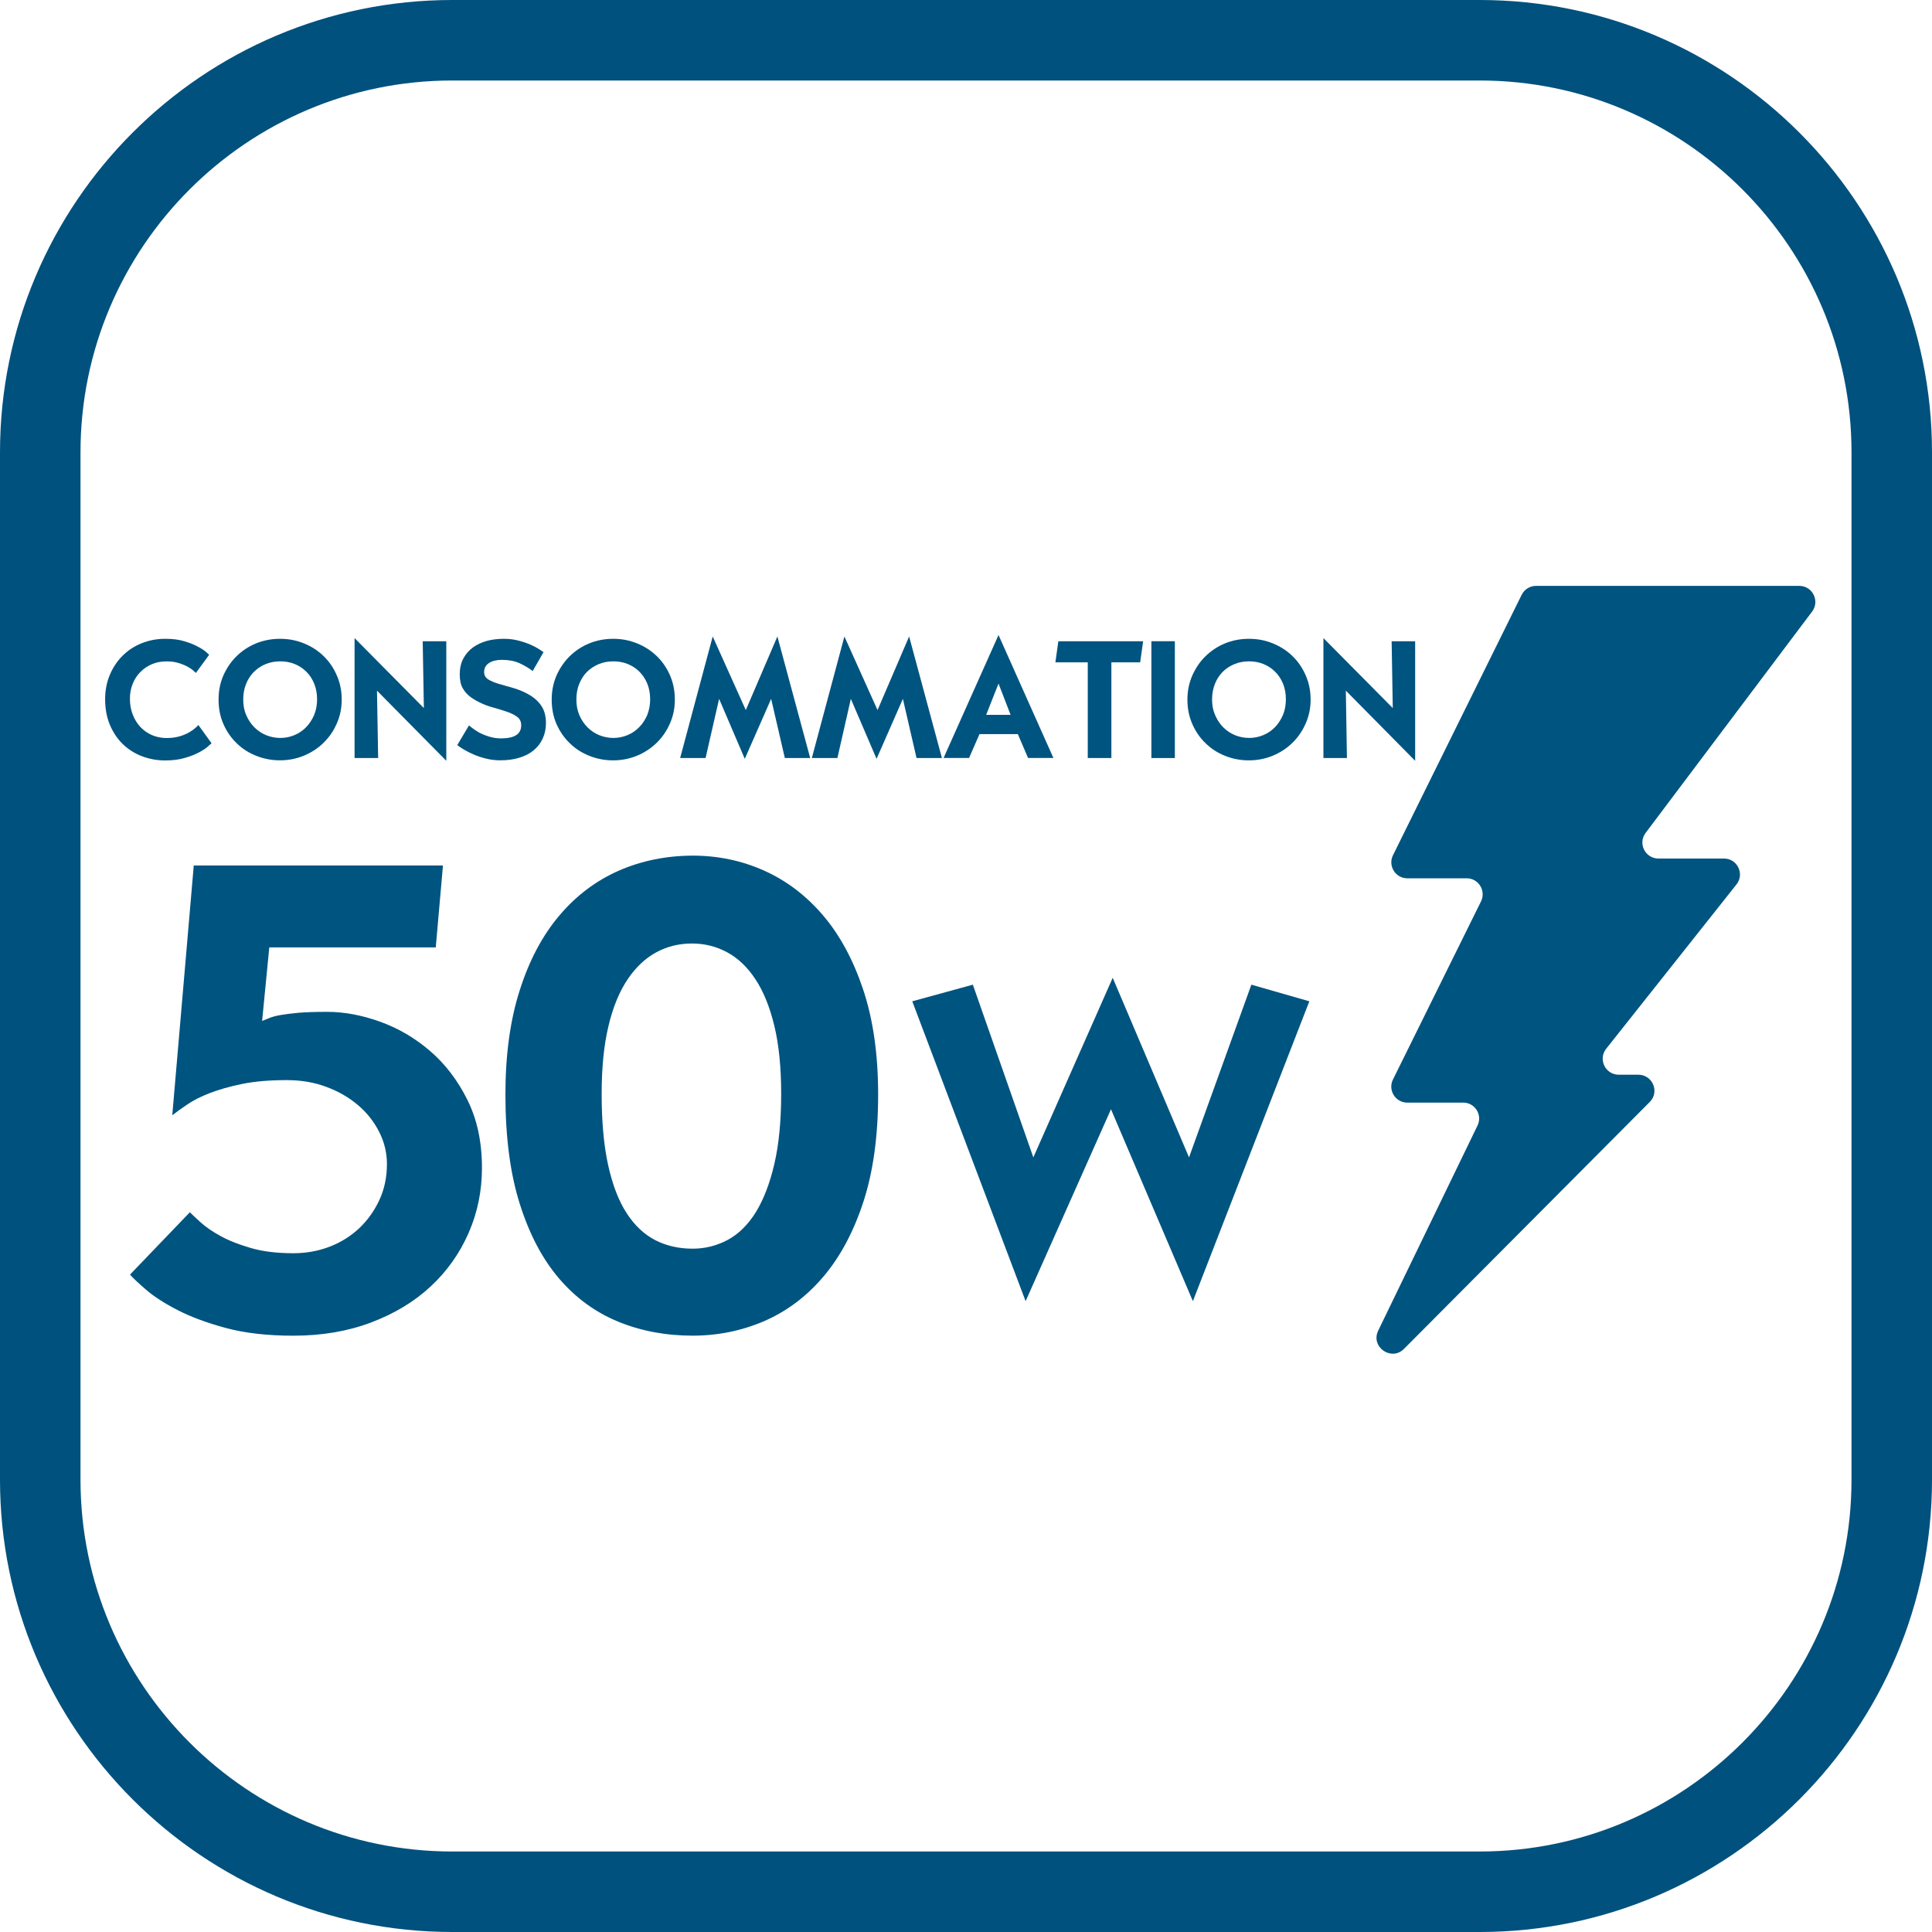 <?xml version="1.0" encoding="utf-8"?>
<!-- Generator: Adobe Illustrator 16.0.0, SVG Export Plug-In . SVG Version: 6.00 Build 0)  -->
<!DOCTYPE svg PUBLIC "-//W3C//DTD SVG 1.1//EN" "http://www.w3.org/Graphics/SVG/1.1/DTD/svg11.dtd">
<svg version="1.1" id="Calque_1" xmlns="http://www.w3.org/2000/svg" xmlns:xlink="http://www.w3.org/1999/xlink" x="0px" y="0px"
	 width="48px" height="48px" viewBox="0 0 48 48" enable-background="new 0 0 48 48" xml:space="preserve">
<g>
	<path fill="#00517D" d="M36.763,48H11.237C5.041,48,0,42.959,0,36.764V11.236C0,5.041,5.041,0,11.237,0h25.526
		C42.959,0,48,5.041,48,11.236v25.527C48,42.959,42.959,48,36.763,48z M11.237,2C6.144,2,2,6.144,2,11.236v25.527
		C2,41.856,6.144,46,11.237,46h25.526C41.856,46,46,41.856,46,36.764V11.236C46,6.144,41.856,2,36.763,2H11.237z"/>
	<g>
		<path fill="#005480" d="M34.881,33.513l6.107-6.135c0.25-0.25,0.07-0.677-0.284-0.677h-0.486c-0.333,0-0.52-0.383-0.313-0.645
			l3.237-4.082c0.207-0.26,0.022-0.644-0.311-0.644h-1.628c-0.328,0-0.516-0.375-0.318-0.637l4.138-5.501
			c0.195-0.261,0.008-0.636-0.32-0.636h-6.541c-0.151,0-0.289,0.087-0.356,0.221l-3.197,6.47c-0.131,0.264,0.061,0.574,0.354,0.574
			h1.477c0.293,0,0.486,0.311,0.355,0.575l-2.187,4.424c-0.131,0.263,0.061,0.574,0.354,0.574h1.39c0.294,0,0.486,0.307,0.356,0.571
			l-2.467,5.095C34.046,33.463,34.567,33.829,34.881,33.513"/>
	</g>
	<g>
		<path fill="#005480" d="M4.108,15.871c0.184,0,0.342,0.02,0.477,0.062c0.135,0.041,0.248,0.085,0.336,0.136
			c0.091,0.046,0.159,0.093,0.204,0.134c0.045,0.041,0.069,0.063,0.071,0.065l-0.328,0.45c-0.008-0.005-0.03-0.023-0.063-0.055
			c-0.033-0.032-0.082-0.064-0.143-0.099c-0.061-0.033-0.136-0.064-0.224-0.091c-0.087-0.028-0.187-0.041-0.3-0.041
			c-0.129,0-0.251,0.021-0.361,0.068c-0.111,0.047-0.206,0.111-0.288,0.194c-0.081,0.08-0.146,0.179-0.191,0.292
			c-0.047,0.113-0.07,0.238-0.07,0.375c0,0.141,0.022,0.271,0.07,0.392c0.045,0.12,0.111,0.224,0.191,0.31
			c0.082,0.086,0.177,0.153,0.288,0.201c0.11,0.047,0.232,0.072,0.361,0.072c0.127,0,0.237-0.016,0.331-0.044
			c0.093-0.028,0.173-0.062,0.237-0.101c0.065-0.037,0.115-0.074,0.151-0.108c0.038-0.033,0.061-0.058,0.072-0.07l0.328,0.454
			c-0.012,0.007-0.044,0.035-0.095,0.083c-0.052,0.045-0.125,0.093-0.22,0.144c-0.094,0.05-0.21,0.097-0.35,0.136
			c-0.139,0.042-0.301,0.063-0.49,0.063c-0.202,0-0.394-0.036-0.575-0.105c-0.182-0.068-0.34-0.17-0.475-0.3
			c-0.136-0.131-0.242-0.292-0.322-0.479c-0.078-0.188-0.118-0.401-0.118-0.638c0-0.216,0.038-0.416,0.114-0.599
			c0.077-0.182,0.18-0.341,0.313-0.474c0.133-0.134,0.29-0.239,0.472-0.313C3.698,15.908,3.896,15.871,4.108,15.871"/>
		<path fill="#005480" d="M6.043,17.38c0,0.143,0.024,0.275,0.076,0.39c0.05,0.116,0.118,0.218,0.202,0.301
			c0.085,0.085,0.183,0.15,0.293,0.195c0.11,0.044,0.227,0.068,0.35,0.068c0.124,0,0.24-0.024,0.351-0.07
			c0.111-0.046,0.208-0.112,0.29-0.197c0.083-0.083,0.149-0.186,0.199-0.302c0.049-0.118,0.074-0.249,0.074-0.389
			c0-0.142-0.024-0.272-0.072-0.39c-0.047-0.117-0.112-0.217-0.197-0.299c-0.081-0.082-0.178-0.145-0.289-0.19
			c-0.111-0.045-0.228-0.066-0.355-0.066c-0.127,0-0.248,0.021-0.36,0.066c-0.112,0.046-0.209,0.109-0.291,0.19
			c-0.084,0.082-0.15,0.182-0.198,0.299C6.067,17.104,6.043,17.236,6.043,17.38 M6.96,15.871c0.213,0,0.412,0.039,0.599,0.117
			c0.187,0.076,0.349,0.183,0.487,0.318c0.137,0.135,0.245,0.294,0.324,0.479C8.45,16.97,8.49,17.167,8.49,17.38
			c0,0.213-0.041,0.41-0.121,0.592c-0.08,0.184-0.189,0.344-0.327,0.479c-0.137,0.135-0.3,0.243-0.486,0.321
			c-0.188,0.078-0.388,0.118-0.6,0.118c-0.208,0-0.403-0.038-0.588-0.111c-0.185-0.073-0.346-0.175-0.484-0.31
			c-0.139-0.132-0.25-0.291-0.331-0.475C5.47,17.809,5.43,17.604,5.43,17.38c0-0.213,0.039-0.41,0.118-0.595
			c0.08-0.181,0.188-0.342,0.325-0.478c0.139-0.136,0.3-0.245,0.486-0.321C6.543,15.91,6.744,15.871,6.96,15.871"/>
	</g>
	<polygon fill="#005480" points="11.088,15.932 11.088,18.902 9.366,17.159 9.395,18.833 8.809,18.833 8.809,15.853 10.531,17.592 
		10.502,15.932 	"/>
	<g>
		<path fill="#005480" d="M12.52,15.871c0.125,0,0.244,0.014,0.355,0.043c0.112,0.028,0.211,0.062,0.299,0.1
			c0.088,0.038,0.16,0.076,0.217,0.113c0.057,0.036,0.096,0.062,0.113,0.075l-0.269,0.469c-0.104-0.078-0.215-0.143-0.336-0.197
			c-0.119-0.053-0.263-0.08-0.433-0.08c-0.13,0-0.237,0.027-0.317,0.079c-0.08,0.052-0.121,0.127-0.121,0.225
			c0,0.078,0.035,0.139,0.102,0.182c0.069,0.042,0.155,0.079,0.261,0.11c0.104,0.031,0.222,0.064,0.349,0.1
			c0.129,0.036,0.252,0.085,0.373,0.152c0.146,0.078,0.256,0.176,0.333,0.289c0.078,0.113,0.118,0.258,0.118,0.434
			c0,0.141-0.027,0.267-0.079,0.381s-0.125,0.211-0.223,0.292c-0.096,0.082-0.214,0.143-0.354,0.186
			c-0.14,0.044-0.297,0.066-0.475,0.066c-0.127,0-0.249-0.015-0.362-0.044c-0.113-0.027-0.216-0.063-0.306-0.102
			c-0.092-0.039-0.171-0.081-0.242-0.123c-0.069-0.042-0.123-0.078-0.162-0.109l0.291-0.49c0.008,0.009,0.034,0.03,0.08,0.065
			c0.045,0.036,0.102,0.072,0.171,0.112c0.069,0.037,0.15,0.071,0.245,0.1c0.095,0.031,0.194,0.046,0.301,0.046
			c0.333,0,0.5-0.107,0.5-0.323c0-0.092-0.033-0.164-0.1-0.212c-0.067-0.05-0.153-0.092-0.255-0.127
			c-0.102-0.035-0.214-0.07-0.342-0.105c-0.125-0.033-0.246-0.08-0.363-0.14c-0.092-0.046-0.168-0.095-0.229-0.145
			c-0.061-0.051-0.107-0.103-0.143-0.161c-0.037-0.054-0.061-0.115-0.075-0.177c-0.013-0.063-0.02-0.129-0.02-0.201
			c0-0.149,0.03-0.28,0.088-0.391c0.059-0.11,0.138-0.202,0.238-0.276c0.102-0.074,0.218-0.127,0.351-0.165
			C12.232,15.887,12.373,15.871,12.52,15.871"/>
		<path fill="#005480" d="M14.32,17.38c0,0.143,0.025,0.275,0.075,0.39c0.051,0.116,0.118,0.218,0.203,0.301
			c0.084,0.085,0.181,0.15,0.292,0.195c0.11,0.044,0.228,0.068,0.35,0.068s0.239-0.024,0.35-0.07
			c0.111-0.046,0.208-0.112,0.29-0.197c0.084-0.083,0.149-0.186,0.2-0.302c0.047-0.118,0.073-0.249,0.073-0.389
			c0-0.142-0.023-0.272-0.071-0.39c-0.048-0.117-0.115-0.217-0.197-0.299c-0.082-0.082-0.179-0.145-0.29-0.19
			c-0.111-0.045-0.229-0.066-0.354-0.066c-0.129,0-0.248,0.021-0.359,0.066c-0.112,0.046-0.21,0.109-0.293,0.19
			c-0.083,0.082-0.149,0.182-0.196,0.299C14.343,17.104,14.32,17.236,14.32,17.38 M15.236,15.871c0.213,0,0.412,0.039,0.6,0.117
			c0.187,0.076,0.348,0.183,0.487,0.318c0.138,0.135,0.245,0.294,0.326,0.479c0.079,0.186,0.117,0.383,0.117,0.596
			c0,0.213-0.04,0.41-0.121,0.592c-0.08,0.184-0.189,0.344-0.327,0.479s-0.3,0.243-0.486,0.321
			c-0.188,0.078-0.388,0.118-0.599,0.118c-0.208,0-0.403-0.038-0.588-0.111c-0.184-0.073-0.346-0.175-0.484-0.31
			c-0.139-0.132-0.249-0.291-0.332-0.475c-0.083-0.186-0.122-0.391-0.122-0.614c0-0.213,0.039-0.41,0.118-0.595
			c0.08-0.181,0.188-0.342,0.325-0.478c0.138-0.136,0.3-0.245,0.484-0.321C14.82,15.91,15.021,15.871,15.236,15.871"/>
	</g>
	<polygon fill="#005480" points="19.314,15.813 20.129,18.833 19.499,18.833 19.159,17.363 18.504,18.853 17.866,17.363 
		17.53,18.833 16.898,18.833 17.707,15.813 18.529,17.642 	"/>
	<polygon fill="#005480" points="22.587,15.813 23.402,18.833 22.771,18.833 22.432,17.363 21.778,18.853 21.139,17.363 
		20.805,18.833 20.17,18.833 20.979,15.813 21.802,17.642 	"/>
	<path fill="#005480" d="M24.808,16.983l-0.307,0.777h0.607L24.808,16.983z M24.808,15.777l1.364,3.055h-0.63l-0.254-0.593h-0.953
		l-0.259,0.593h-0.633L24.808,15.777z"/>
	<polygon fill="#005480" points="28.401,15.932 28.327,16.456 27.612,16.456 27.612,18.833 27.025,18.833 27.025,16.456 
		26.221,16.456 26.294,15.932 	"/>
	<rect x="28.606" y="15.931" fill="#005480" width="0.583" height="2.902"/>
	<g>
		<path fill="#005480" d="M30.113,17.38c0,0.143,0.026,0.275,0.078,0.39c0.05,0.116,0.117,0.218,0.201,0.301
			c0.086,0.085,0.182,0.15,0.293,0.195c0.11,0.044,0.228,0.068,0.351,0.068c0.122,0,0.239-0.024,0.35-0.07
			c0.111-0.046,0.207-0.112,0.29-0.197c0.082-0.083,0.147-0.186,0.198-0.302c0.049-0.118,0.073-0.249,0.073-0.389
			c0-0.142-0.022-0.272-0.071-0.39c-0.048-0.117-0.114-0.217-0.198-0.299c-0.082-0.082-0.178-0.145-0.29-0.19
			c-0.11-0.045-0.229-0.066-0.353-0.066c-0.128,0-0.25,0.021-0.359,0.066c-0.114,0.046-0.21,0.109-0.293,0.19
			c-0.084,0.082-0.149,0.182-0.197,0.299C30.139,17.104,30.113,17.236,30.113,17.38 M31.032,15.871c0.212,0,0.413,0.039,0.599,0.117
			c0.186,0.076,0.349,0.183,0.486,0.318c0.138,0.135,0.246,0.294,0.325,0.479c0.081,0.186,0.12,0.383,0.12,0.596
			c0,0.213-0.042,0.41-0.122,0.592c-0.081,0.184-0.188,0.344-0.327,0.479c-0.137,0.135-0.299,0.243-0.486,0.321
			c-0.187,0.078-0.387,0.118-0.599,0.118c-0.208,0-0.404-0.038-0.588-0.111c-0.184-0.073-0.345-0.175-0.483-0.31
			c-0.14-0.132-0.25-0.291-0.331-0.475c-0.083-0.186-0.125-0.391-0.125-0.614c0-0.213,0.04-0.41,0.12-0.595
			c0.08-0.181,0.187-0.342,0.325-0.478c0.138-0.136,0.3-0.245,0.483-0.321C30.616,15.91,30.816,15.871,31.032,15.871"/>
	</g>
	<polygon fill="#005480" points="35.159,15.932 35.159,18.902 33.437,17.159 33.464,18.833 32.88,18.833 32.88,15.853 
		34.603,17.592 34.575,15.932 	"/>
	<polygon fill="#005480" points="32.53,24.877 29.637,32.327 27.602,27.559 25.481,32.327 22.665,24.877 24.17,24.464 
		25.673,28.755 27.645,24.293 29.541,28.755 31.09,24.464 	"/>
	<g>
		<path fill="#005480" d="M15.375,21.631c-0.565,0.248-1.059,0.619-1.478,1.115c-0.42,0.496-0.749,1.115-0.985,1.858
			c-0.238,0.745-0.355,1.606-0.355,2.585c0,1.056,0.117,1.96,0.355,2.716c0.237,0.753,0.562,1.373,0.977,1.858
			c0.415,0.485,0.906,0.842,1.472,1.074c0.565,0.232,1.183,0.347,1.85,0.347c0.625,0,1.218-0.121,1.779-0.363
			c0.56-0.244,1.05-0.611,1.47-1.107c0.42-0.496,0.751-1.118,0.994-1.866c0.243-0.75,0.363-1.635,0.363-2.66
			c0-0.991-0.124-1.858-0.372-2.602c-0.248-0.743-0.582-1.359-1.002-1.85c-0.42-0.491-0.908-0.859-1.462-1.107
			c-0.556-0.248-1.146-0.371-1.771-0.371C16.552,21.26,15.941,21.384,15.375,21.631 M15.117,25.493
			c0.112-0.473,0.272-0.861,0.477-1.163c0.204-0.302,0.442-0.525,0.711-0.67c0.269-0.146,0.565-0.219,0.888-0.219
			c0.313,0,0.604,0.073,0.874,0.219c0.269,0.145,0.503,0.368,0.702,0.67c0.2,0.302,0.356,0.688,0.469,1.156
			c0.113,0.468,0.17,1.031,0.17,1.689c0,0.678-0.057,1.26-0.17,1.745c-0.113,0.485-0.267,0.884-0.46,1.197
			c-0.194,0.312-0.427,0.541-0.696,0.687c-0.27,0.144-0.56,0.219-0.873,0.219c-0.345,0-0.654-0.071-0.928-0.211
			c-0.274-0.141-0.513-0.364-0.711-0.67c-0.2-0.306-0.353-0.707-0.461-1.195c-0.108-0.491-0.161-1.082-0.161-1.77
			C14.948,26.529,15.003,25.969,15.117,25.493 M4.814,21.503l-0.534,6.206c0.096-0.077,0.22-0.165,0.372-0.268
			c0.151-0.103,0.336-0.197,0.558-0.283c0.221-0.086,0.487-0.162,0.801-0.227c0.312-0.064,0.684-0.096,1.115-0.096
			c0.355,0,0.684,0.056,0.984,0.169c0.303,0.112,0.564,0.265,0.785,0.453c0.222,0.189,0.396,0.409,0.525,0.663
			c0.129,0.254,0.193,0.52,0.193,0.8c0,0.324-0.061,0.62-0.186,0.89c-0.124,0.27-0.291,0.503-0.5,0.703
			c-0.211,0.198-0.456,0.352-0.736,0.46c-0.279,0.108-0.581,0.163-0.905,0.163c-0.408,0-0.762-0.043-1.059-0.131
			c-0.295-0.085-0.547-0.185-0.751-0.298c-0.206-0.113-0.369-0.226-0.493-0.339c-0.124-0.113-0.213-0.196-0.266-0.25L3.23,31.667
			c0.075,0.087,0.21,0.213,0.404,0.38c0.194,0.167,0.452,0.333,0.776,0.5c0.322,0.167,0.722,0.316,1.196,0.445
			c0.474,0.128,1.034,0.193,1.68,0.193c0.712,0,1.358-0.11,1.94-0.331c0.582-0.221,1.075-0.52,1.478-0.897
			c0.404-0.376,0.716-0.818,0.938-1.324c0.221-0.506,0.332-1.045,0.332-1.617c0-0.646-0.122-1.212-0.365-1.696
			c-0.241-0.484-0.551-0.889-0.928-1.212c-0.377-0.323-0.792-0.565-1.245-0.727c-0.452-0.162-0.889-0.242-1.309-0.242
			c-0.291,0-0.528,0.008-0.711,0.023c-0.183,0.018-0.333,0.036-0.452,0.057c-0.119,0.022-0.209,0.046-0.274,0.074
			c-0.064,0.027-0.125,0.052-0.178,0.072l0.178-1.827h4.136l0.179-2.035H4.814z"/>
	</g>
</g>
</svg>
